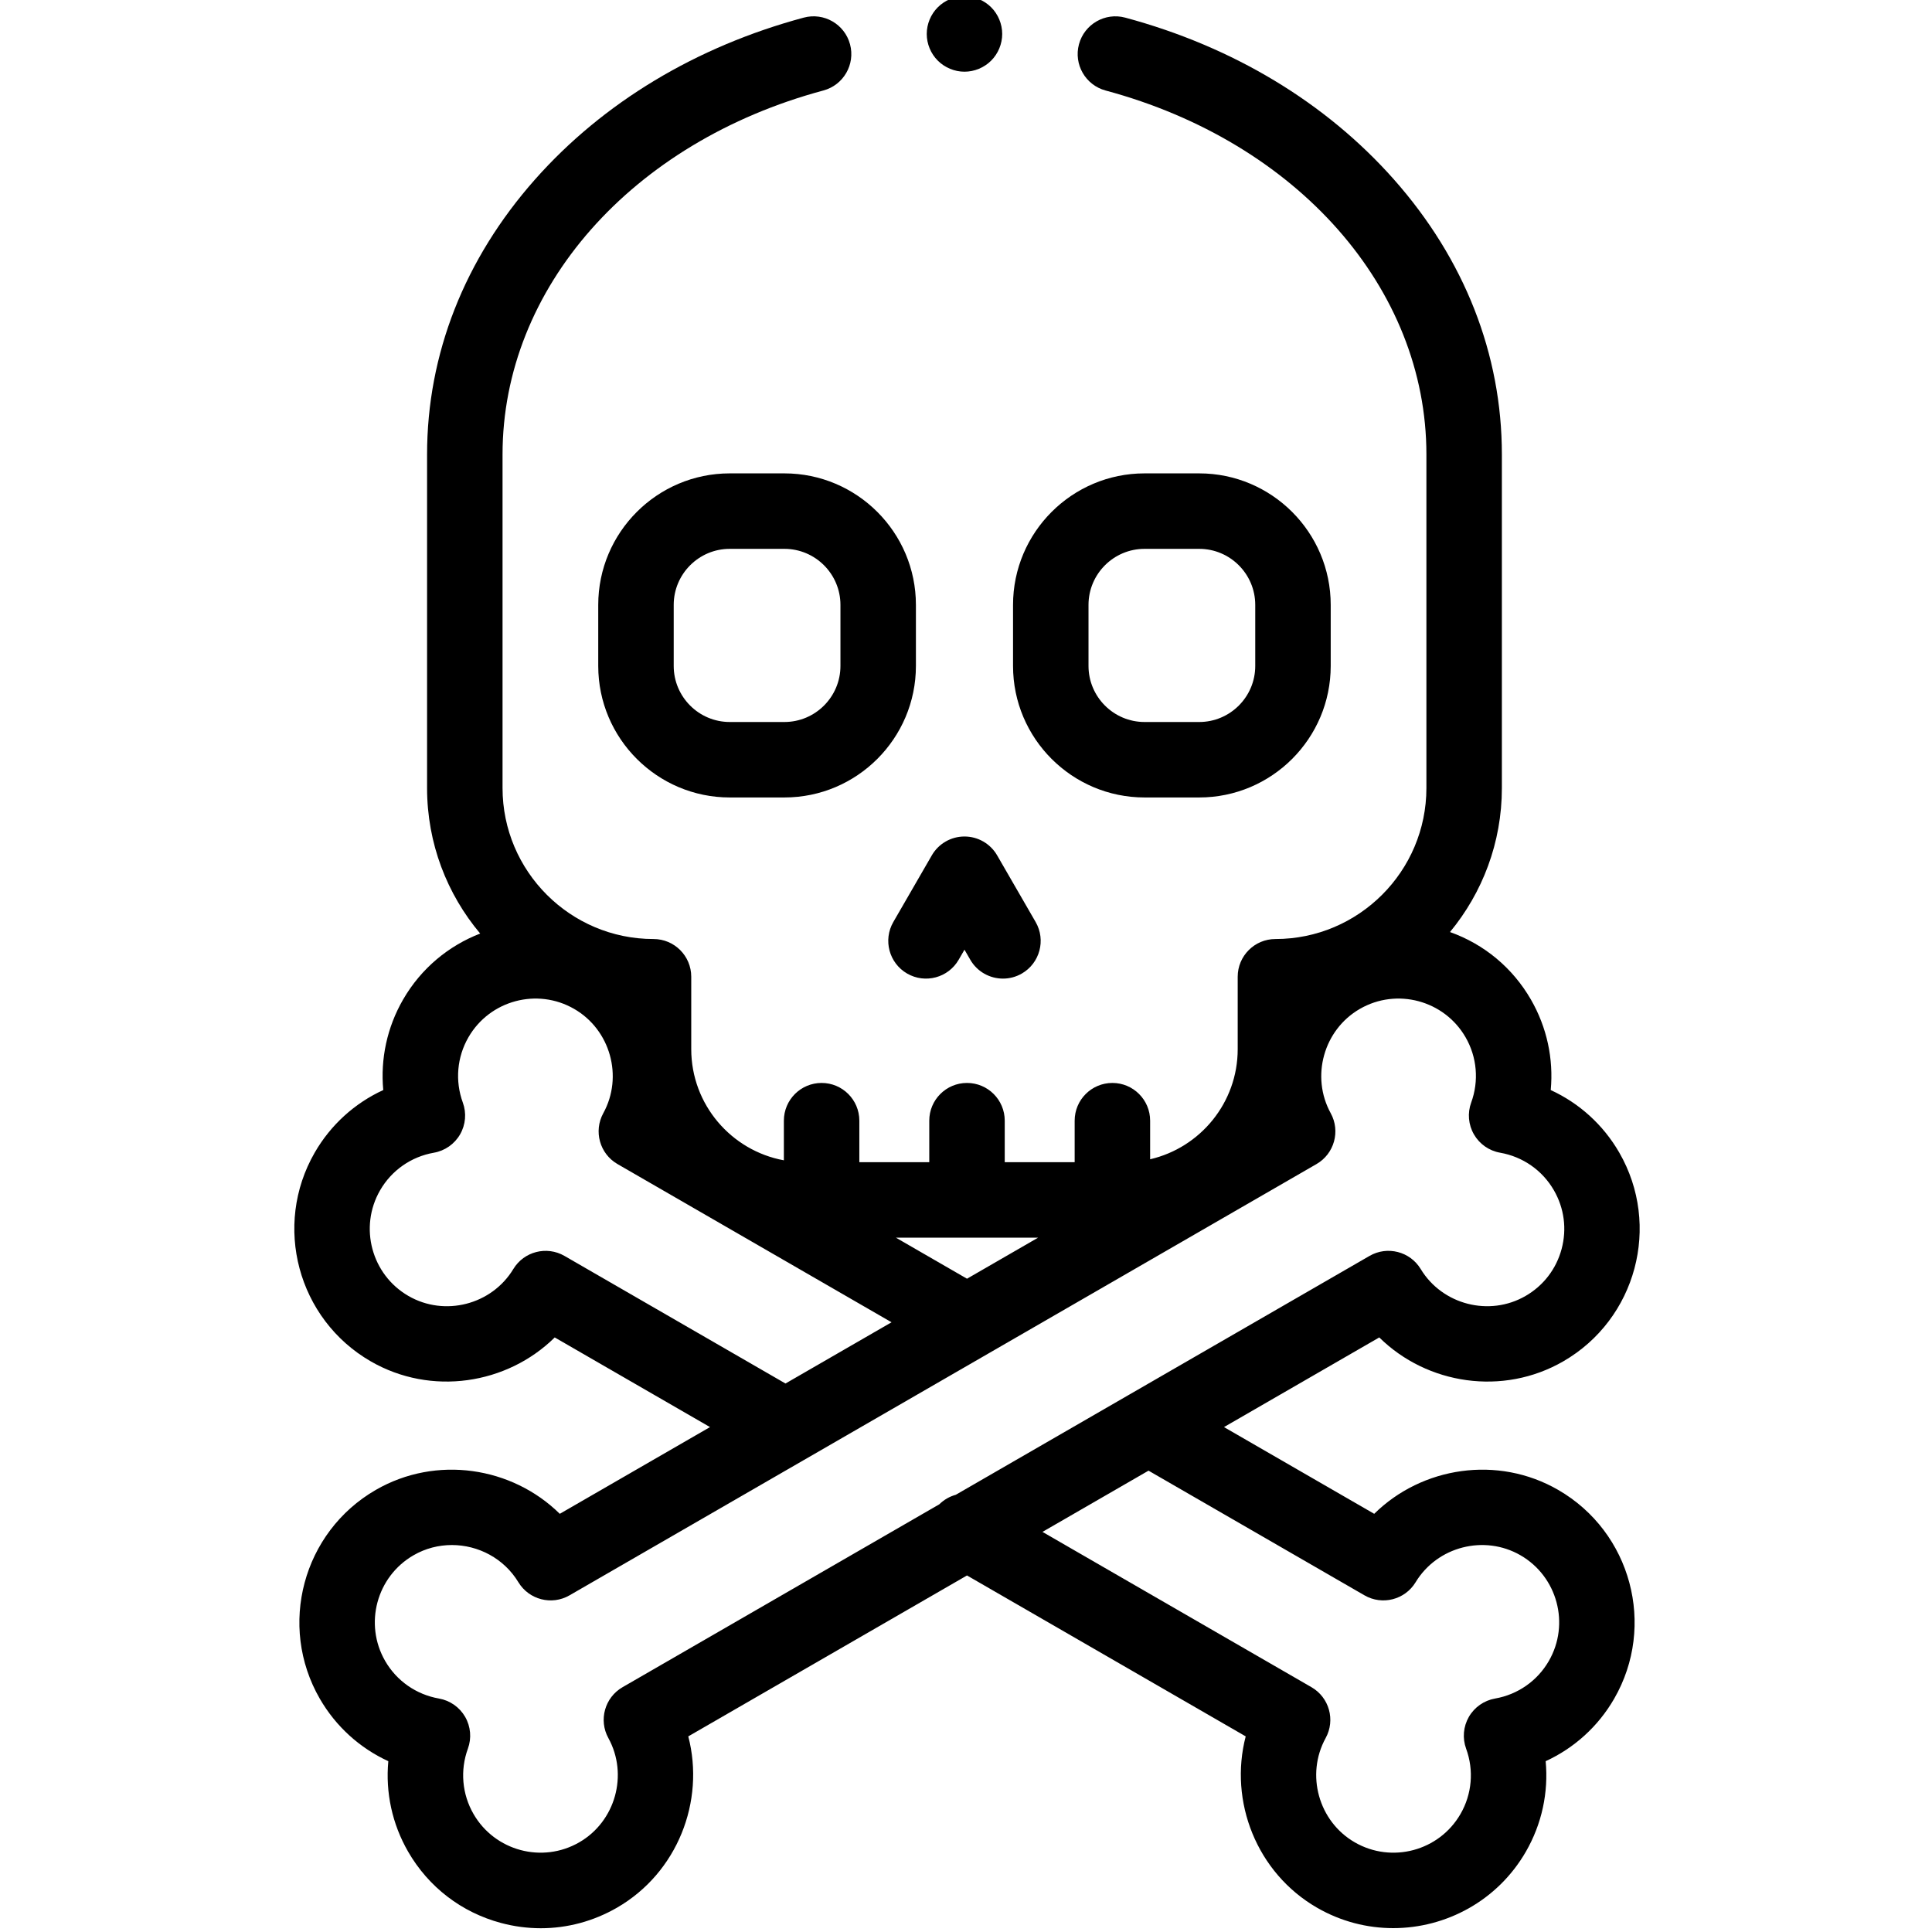 <svg height="511pt" viewBox="-77 1 511 511.999" width="511pt" xmlns="http://www.w3.org/2000/svg"><path d="m335.445 395.844c-16.016-9.25-36.098-6.156-48.766 6.332l-39.809-22.984 41.148-23.758c12.668 12.484 32.75 15.582 48.766 6.336 19.348-11.172 25.996-35.996 14.828-55.34-4.246-7.355-10.605-13.09-18.152-16.551.773-8.27-1.012-16.641-5.258-23.996-4.852-8.41-12.391-14.66-21.441-17.883 8.578-10.379 13.75-23.672 13.75-38.16v-88.402c0-26.547-9.895-51.75-28.617-72.891-18.043-20.375-42.664-35.199-71.203-42.875-5.332-1.434-10.816 1.727-12.254 7.062-1.434 5.332 1.727 10.816 7.062 12.254 50.848 13.672 85.012 52.434 85.012 96.449v88.402c0 22.062-17.949 40.012-40.008 40.012-5.523 0-10 4.477-10 10v19.191c0 14.195-9.93 26.105-23.207 29.176v-10.227c0-5.523-4.477-10-10-10s-10 4.477-10 10v11h-18.531v-11c0-5.523-4.477-10-10-10s-10 4.477-10 10v11h-18.531v-11c0-5.523-4.477-10-10-10s-10 4.477-10 10v10.504c-13.941-2.555-24.547-14.785-24.547-29.453v-19.191c0-5.523-4.477-10-10-10-22.059 0-40.008-17.949-40.008-40.012v-88.402c0-44.02 34.168-82.785 85.023-96.457 5.336-1.434 8.496-6.918 7.062-12.25-1.434-5.336-6.922-8.492-12.254-7.062-28.539 7.672-53.164 22.5-71.211 42.875-18.723 21.141-28.621 46.348-28.621 72.895v88.402c0 14.672 5.301 28.121 14.074 38.559-8.316 3.219-15.629 9.18-20.426 17.484-4.246 7.352-6.031 15.727-5.258 23.992-7.547 3.465-13.906 9.199-18.152 16.551-11.168 19.348-4.516 44.172 14.828 55.34 16.02 9.25 36.098 6.152 48.766-6.332l41.148 23.758-39.809 22.984c-12.668-12.488-32.746-15.582-48.766-6.332-19.344 11.168-25.996 35.992-14.828 55.336 4.246 7.355 10.605 13.086 18.152 16.551-.773 8.27 1.012 16.641 5.258 23.996 5.41 9.371 14.145 16.074 24.598 18.875 3.488.934 7.031 1.398 10.551 1.398 7.02 0 13.949-1.844 20.191-5.445 16.016-9.246 23.375-28.184 18.895-45.398l73.863-42.645 73.859 42.645c-4.477 17.215 2.883 36.152 18.898 45.398 6.363 3.676 13.32 5.418 20.188 5.418 14.012 0 27.656-7.266 35.152-20.246 4.246-7.355 6.031-15.73 5.254-23.996 7.547-3.465 13.91-9.195 18.152-16.551 11.172-19.344 4.52-44.168-14.824-55.336zm-156.68-55.973-18.844-10.879h37.688zm-106.676-6.043c-4.715-2.719-10.738-1.172-13.555 3.48-5.734 9.473-18.199 12.676-27.789 7.137-9.797-5.652-13.164-18.223-7.508-28.02 3.043-5.27 8.234-8.895 14.246-9.945 2.918-.512 5.457-2.289 6.938-4.852 1.48-2.566 1.75-5.652.73-8.434-2.094-5.73-1.551-12.043 1.492-17.312 5.656-9.797 18.227-13.164 28.02-7.508 9.59 5.535 13.051 17.934 7.715 27.633-2.621 4.77-.949 10.758 3.762 13.48l72.625 41.93-28.105 16.227zm15.395 114.293c-4.715 2.723-6.387 8.711-3.762 13.48 5.332 9.699 1.875 22.098-7.715 27.633-9.797 5.656-22.363 2.289-28.02-7.508-3.043-5.27-3.586-11.582-1.492-17.312 1.016-2.777.75-5.867-.73-8.434-1.48-2.562-4.02-4.34-6.938-4.852-6.012-1.051-11.207-4.676-14.25-9.945-5.656-9.797-2.285-22.363 7.508-28.02 3.188-1.844 6.691-2.715 10.164-2.715 6.969 0 13.797 3.527 17.625 9.852 2.82 4.656 8.844 6.203 13.555 3.48l62.141-35.879c.012-.004.027-.012.039-.02l135.781-78.395c4.711-2.719 6.383-8.711 3.762-13.477-5.336-9.703-1.875-22.102 7.715-27.637 9.793-5.656 22.363-2.285 28.02 7.508 3.043 5.27 3.586 11.582 1.492 17.312-1.02 2.781-.75 5.867.73 8.434s4.02 4.34 6.938 4.852c6.012 1.051 11.203 4.676 14.246 9.949 2.742 4.742 3.469 10.27 2.051 15.562-1.418 5.293-4.812 9.715-9.559 12.453-9.586 5.539-22.051 2.336-27.785-7.137-2.82-4.656-8.844-6.199-13.555-3.48l-63.641 36.742c-.07.043-.145.082-.219.125l-45.789 26.438c-1.625.445-3.137 1.305-4.371 2.523zm245.469-6.941c-3.043 5.273-8.234 8.898-14.246 9.949-2.918.512-5.457 2.289-6.941 4.852-1.477 2.562-1.746 5.652-.73 8.434 2.098 5.73 1.555 12.043-1.492 17.312-5.652 9.797-18.223 13.164-28.02 7.508-9.586-5.535-13.047-17.934-7.711-27.637 2.621-4.766.949-10.758-3.762-13.477l-71.285-41.156 28.105-16.227 57.23 33.039c4.715 2.723 10.738 1.176 13.555-3.48 5.734-9.469 18.199-12.668 27.789-7.137 9.793 5.656 13.164 18.227 7.508 28.02zm0 0"/><path d="m225.82 212.336h14.48c19.219 0 34.852-15.637 34.852-34.852v-16.18c0-19.219-15.633-34.855-34.852-34.855h-14.48c-19.219 0-34.855 15.637-34.855 34.855v16.18c0 19.215 15.637 34.852 34.855 34.852zm-14.855-51.031c0-8.191 6.664-14.855 14.855-14.855h14.48c8.188 0 14.852 6.664 14.852 14.855v16.18c0 8.188-6.664 14.852-14.852 14.852h-14.48c-8.191 0-14.855-6.664-14.855-14.852zm0 0"/><path d="m115.891 126.449c-19.219 0-34.852 15.637-34.852 34.852v16.18c0 19.219 15.633 34.855 34.852 34.855h14.48c19.219 0 34.855-15.637 34.855-34.855v-16.18c0-19.219-15.637-34.852-34.855-34.852zm29.336 34.855v16.18c0 8.188-6.664 14.852-14.855 14.852h-14.48c-8.188 0-14.852-6.664-14.852-14.852v-16.18c0-8.191 6.664-14.855 14.852-14.855h14.48c8.191 0 14.855 6.664 14.855 14.855zm0 0"/><path d="m178.098 222.68c-3.574 0-6.875 1.906-8.66 5l-10.199 17.66c-2.762 4.781-1.121 10.898 3.66 13.66 4.785 2.762 10.902 1.121 13.66-3.66l1.539-2.66 1.535 2.66c1.852 3.207 5.211 5 8.668 5 1.695 0 3.414-.43 4.992-1.34 4.781-2.762 6.422-8.879 3.66-13.66l-10.199-17.66c-1.785-3.094-5.086-5-8.656-5zm0 0"/><path d="m178.098 20c2.629 0 5.207-1.07 7.066-2.93 1.863-1.859 2.93-4.441 2.93-7.07s-1.066-5.211-2.93-7.07c-1.859-1.859-4.438-2.93-7.066-2.93-2.633 0-5.211 1.07-7.07 2.93-1.863 1.859-2.93 4.441-2.93 7.07s1.066 5.211 2.93 7.07c1.859 1.859 4.438 2.93 7.07 2.93zm0 0"/></svg>